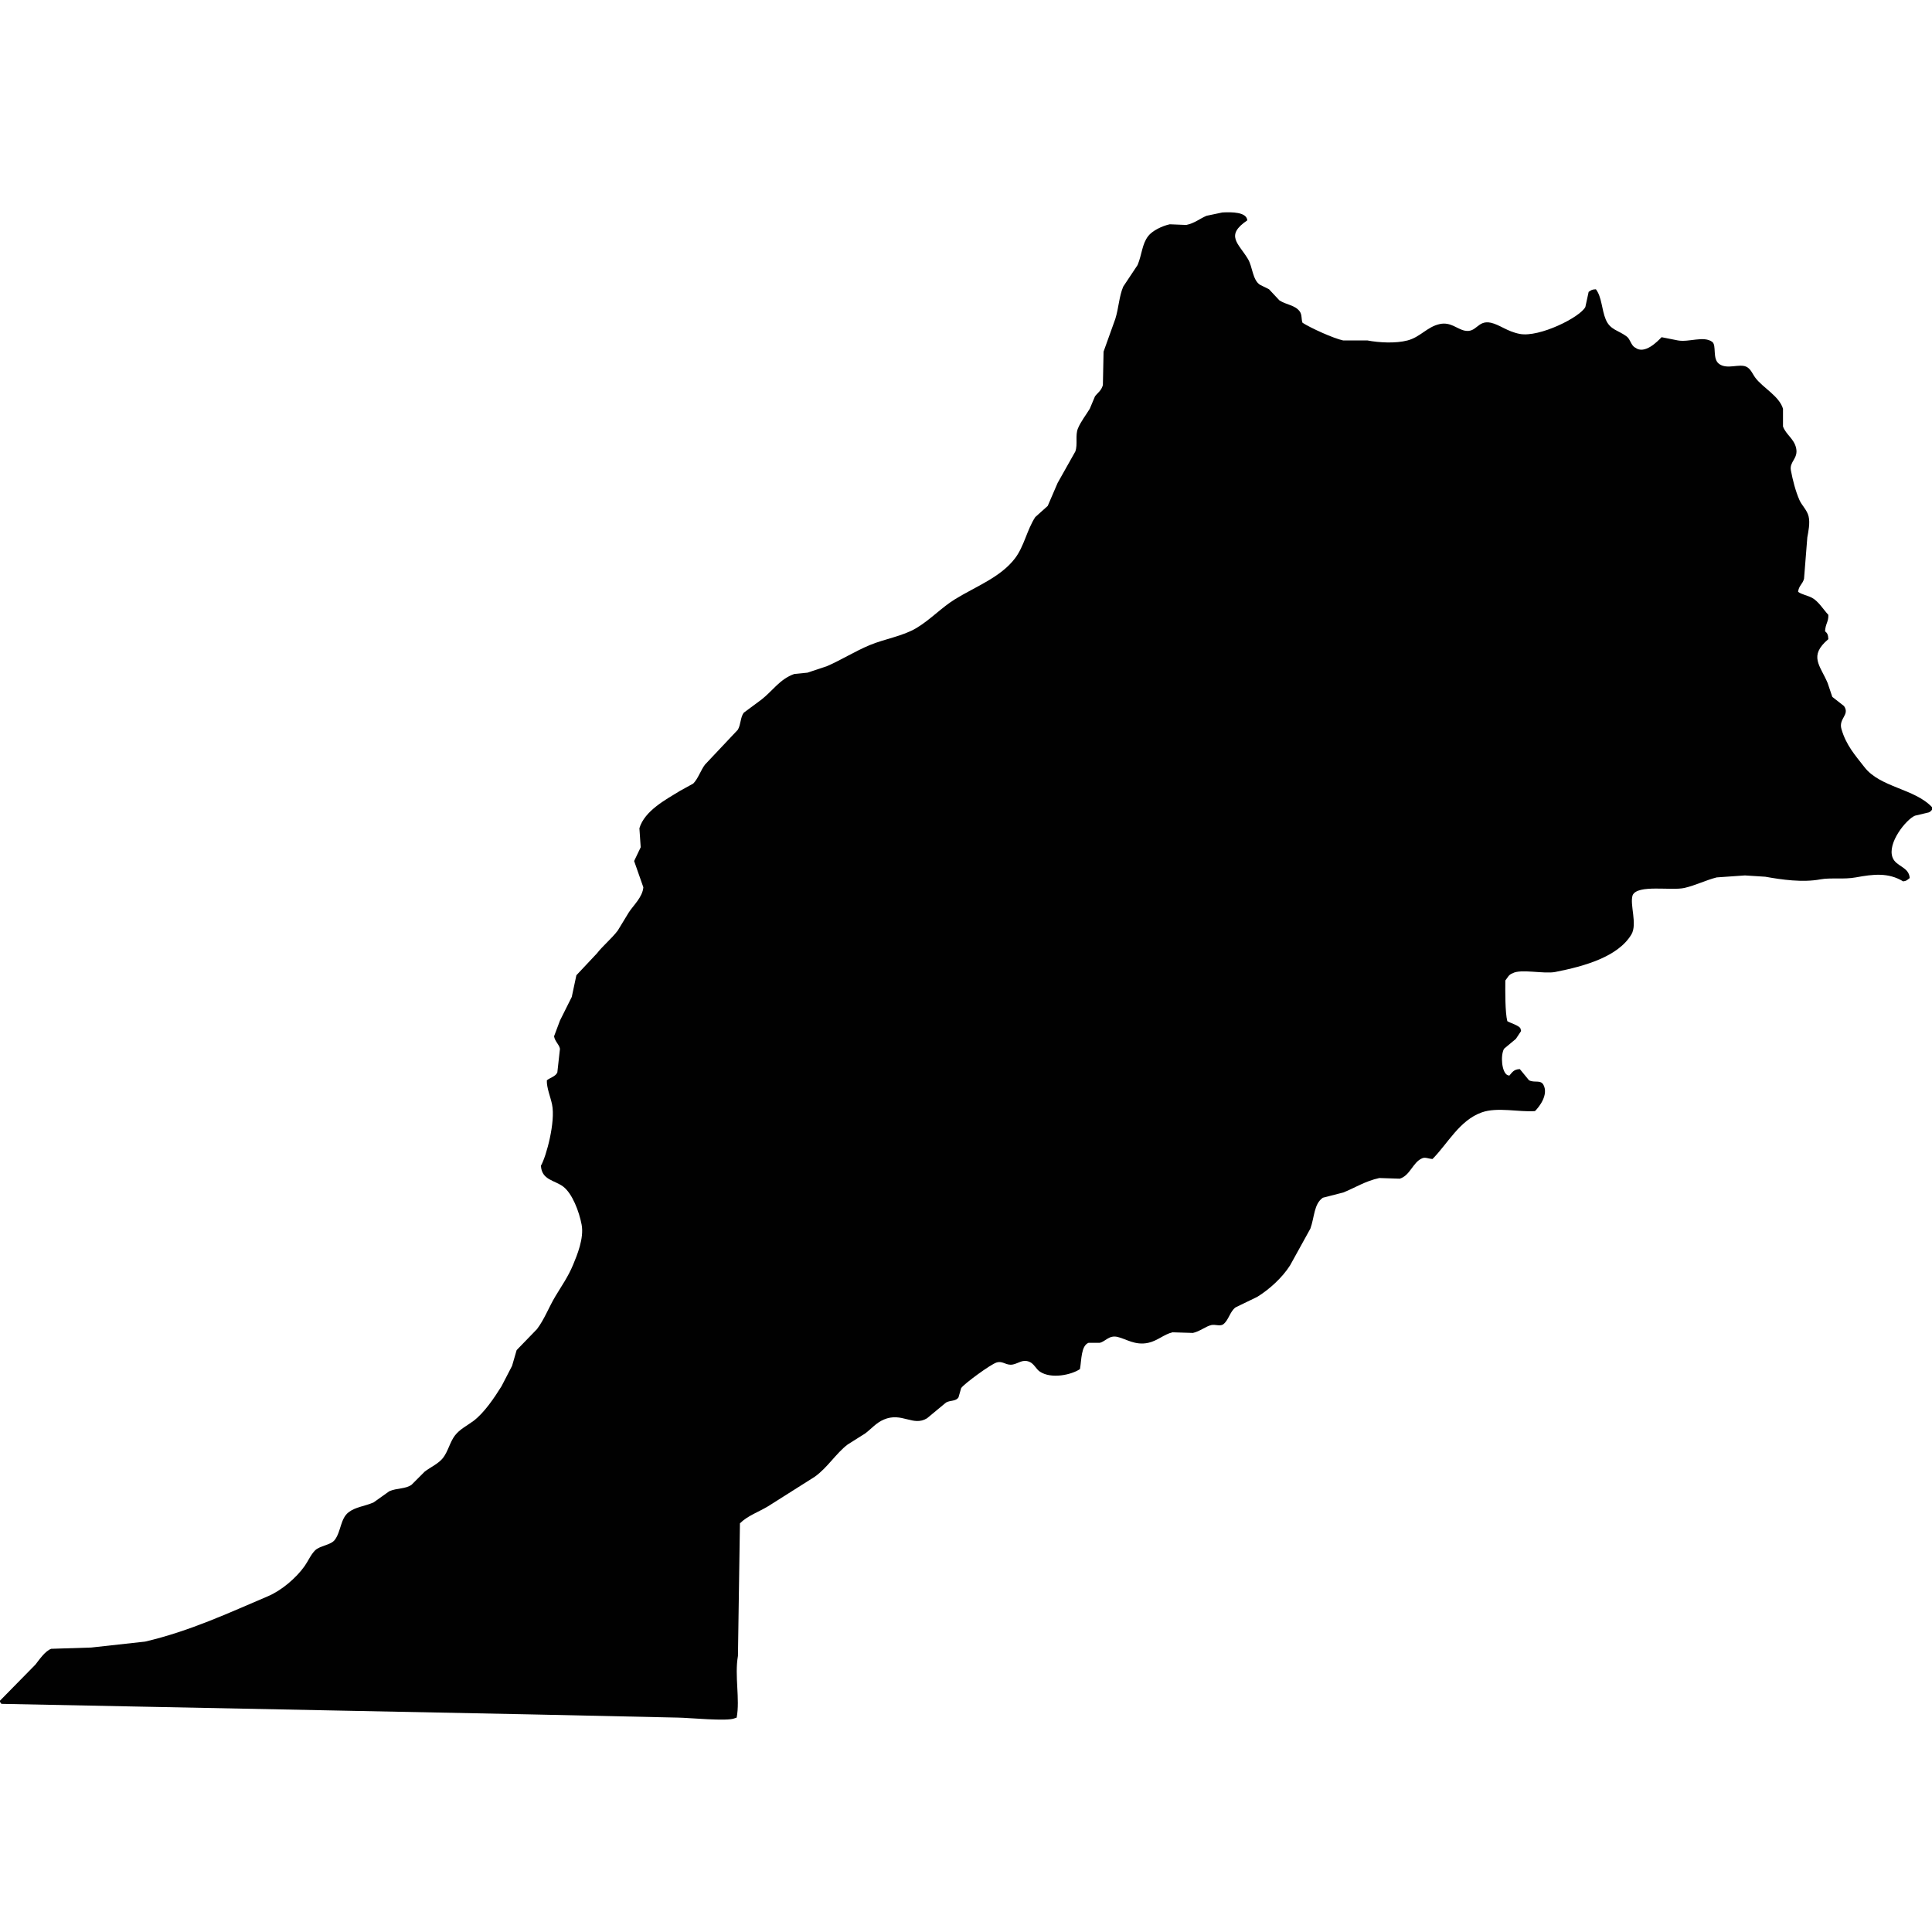<?xml version="1.0" encoding="iso-8859-1"?>
<!-- Generator: Adobe Illustrator 16.0.3, SVG Export Plug-In . SVG Version: 6.00 Build 0)  -->
<!DOCTYPE svg PUBLIC "-//W3C//DTD SVG 1.1//EN" "http://www.w3.org/Graphics/SVG/1.1/DTD/svg11.dtd">
<svg version="1.1" xmlns="http://www.w3.org/2000/svg" xmlns:xlink="http://www.w3.org/1999/xlink" x="0px" y="0px" width="100px"
	 height="100px" viewBox="0 0 100 100" style="enable-background:new 0 0 100 100;" xml:space="preserve">
<g id="MA">
	<path style="fill:#010101;" d="M63.268,10.997c0.492-0.025,1.254-0.027,1.293,0.408c-1.168,0.786-0.453,1.189,0.035,2.005
		c0.24,0.403,0.23,1.062,0.611,1.325c0.158,0.078,0.314,0.159,0.477,0.237c0.18,0.193,0.359,0.385,0.541,0.578
		c0.355,0.229,0.818,0.242,1.053,0.576c0.123,0.173,0.07,0.394,0.139,0.579c0.42,0.272,1.596,0.807,2.107,0.917
		c0.418,0,0.838,0,1.258,0c0.598,0.115,1.455,0.161,2.068,0c0.668-0.173,1.014-0.705,1.668-0.848
		c0.568-0.124,0.895,0.256,1.291,0.339c0.625,0.131,0.664-0.56,1.359-0.408c0.465,0.104,0.84,0.452,1.494,0.578
		c1.018,0.194,3.133-0.869,3.396-1.394c0.059-0.26,0.115-0.521,0.17-0.781c0.127-0.083,0.152-0.126,0.375-0.136
		c0.307,0.394,0.299,1.058,0.51,1.562c0.227,0.548,0.656,0.555,1.088,0.885c0.191,0.145,0.217,0.463,0.441,0.576
		c0.49,0.371,1.162-0.334,1.361-0.542c0.281,0.055,0.564,0.113,0.848,0.168c0.576,0.102,1.322-0.247,1.768,0.069
		c0.25,0.177-0.01,0.892,0.373,1.154c0.42,0.291,1.025-0.032,1.395,0.136c0.234,0.108,0.324,0.38,0.475,0.579
		c0.387,0.514,1.23,0.94,1.426,1.597c0,0.307,0,0.611,0,0.917c0.152,0.424,0.574,0.634,0.68,1.122
		c0.119,0.542-0.359,0.694-0.271,1.154c0.096,0.512,0.244,1.081,0.441,1.53c0.125,0.286,0.393,0.512,0.475,0.848
		c0.086,0.341-0.018,0.82-0.066,1.087c-0.057,0.712-0.113,1.426-0.17,2.141c-0.072,0.281-0.275,0.36-0.307,0.68
		c0.217,0.147,0.438,0.166,0.715,0.304c0.332,0.173,0.598,0.616,0.85,0.885c0.016,0.359-0.15,0.458-0.17,0.85
		c0.119,0.097,0.162,0.185,0.17,0.408c-1.039,0.878-0.418,1.357-0.035,2.274c0.078,0.24,0.16,0.477,0.24,0.714
		c0.203,0.159,0.406,0.318,0.607,0.475c0.316,0.457-0.295,0.639-0.133,1.191c0.244,0.846,0.715,1.36,1.189,1.97
		c0.814,1.056,2.592,1.108,3.498,2.072c0,0.046,0,0.092,0,0.136c-0.07,0.067-0.066,0.092-0.168,0.136
		c-0.238,0.058-0.479,0.115-0.715,0.17c-0.438,0.18-1.457,1.417-1.154,2.175c0.184,0.465,0.846,0.468,0.883,1.053
		c-0.123,0.085-0.141,0.145-0.34,0.17c-0.773-0.465-1.549-0.371-2.447-0.205c-0.627,0.115-1.307,0.004-1.834,0.102
		c-0.926,0.173-2.004,0.016-2.855-0.136c-0.352-0.021-0.701-0.043-1.053-0.067c-0.488,0.035-0.975,0.067-1.461,0.102
		c-0.539,0.134-1.088,0.41-1.664,0.544c-0.684,0.157-2.418-0.191-2.686,0.373c-0.166,0.479,0.258,1.498-0.068,2.04
		c-0.693,1.15-2.412,1.638-3.941,1.938c-0.586,0.113-1.789-0.173-2.207,0.067c-0.213,0.078-0.246,0.219-0.375,0.373
		c-0.004,0.585-0.014,1.636,0.102,2.106c0.148,0.094,0.596,0.216,0.68,0.375c0.012,0.044,0.023,0.09,0.035,0.134
		c-0.092,0.139-0.182,0.274-0.271,0.408c-0.205,0.17-0.41,0.341-0.613,0.511c-0.193,0.351-0.119,1.21,0.17,1.36
		c0.033,0.009,0.07,0.021,0.102,0.032c0.152-0.169,0.225-0.327,0.545-0.339c0.158,0.191,0.316,0.385,0.475,0.578
		c0.285,0.149,0.598-0.041,0.748,0.237c0.277,0.517-0.232,1.157-0.439,1.359c-0.826,0.061-1.945-0.221-2.754,0.067
		c-1.154,0.41-1.758,1.615-2.549,2.412c-0.215-0.011-0.375-0.112-0.541-0.034c-0.48,0.205-0.617,0.894-1.156,1.053
		c-0.352-0.012-0.703-0.021-1.055-0.034c-0.736,0.159-1.27,0.512-1.867,0.749c-0.354,0.09-0.703,0.182-1.057,0.271
		c-0.465,0.32-0.43,0.998-0.645,1.597c-0.352,0.634-0.701,1.268-1.051,1.903c-0.396,0.627-1.07,1.245-1.701,1.632
		c-0.373,0.18-0.746,0.362-1.119,0.542c-0.301,0.219-0.355,0.668-0.648,0.884c-0.182,0.108-0.402-0.014-0.609,0.033
		c-0.287,0.064-0.596,0.331-0.953,0.407c-0.352-0.009-0.703-0.021-1.053-0.032c-0.447,0.102-0.773,0.438-1.258,0.544
		c-0.688,0.149-1.148-0.207-1.598-0.307c-0.441-0.097-0.609,0.237-0.916,0.307c-0.191,0-0.385,0-0.578,0
		c-0.389,0.152-0.359,0.887-0.443,1.359c-0.441,0.3-1.484,0.525-2.072,0.134c-0.199-0.131-0.301-0.408-0.541-0.509
		c-0.354-0.146-0.551,0.073-0.852,0.136c-0.357,0.076-0.508-0.201-0.849-0.102c-0.3,0.088-1.686,1.102-1.835,1.325
		c-0.046,0.159-0.091,0.317-0.137,0.477c-0.139,0.219-0.411,0.141-0.646,0.27c-0.328,0.274-0.656,0.546-0.984,0.816
		c-0.729,0.444-1.299-0.337-2.242,0.068c-0.39,0.166-0.64,0.478-0.952,0.712c-0.307,0.194-0.611,0.388-0.917,0.579
		c-0.604,0.461-1.044,1.2-1.699,1.666c-0.805,0.509-1.608,1.019-2.413,1.527c-0.492,0.298-1.066,0.491-1.461,0.885
		c-0.034,2.286-0.067,4.577-0.103,6.862c-0.182,1.042,0.114,2.235-0.066,3.194c-0.035,0.012-0.069,0.022-0.103,0.034
		c-0.359,0.173-2.388-0.029-2.922-0.034c-2.571-0.056-5.143-0.113-7.714-0.168c-9.105-0.183-18.214-0.364-27.318-0.544
		C0.047,88.161,0.023,88.127,0,88.092c0-0.021,0-0.043,0-0.066c0.612-0.622,1.224-1.247,1.836-1.869
		c0.196-0.251,0.502-0.705,0.815-0.815c0.69-0.023,1.382-0.044,2.072-0.066c0.93-0.104,1.858-0.205,2.787-0.307
		c2.323-0.544,4.329-1.486,6.354-2.346c0.719-0.305,1.472-0.954,1.902-1.562c0.193-0.272,0.312-0.583,0.544-0.815
		c0.246-0.245,0.813-0.268,1.02-0.544c0.324-0.434,0.287-1.098,0.713-1.427c0.367-0.281,0.816-0.304,1.292-0.509
		c0.271-0.194,0.544-0.385,0.814-0.579c0.4-0.177,0.845-0.108,1.157-0.339c0.226-0.226,0.452-0.453,0.679-0.68
		c0.306-0.232,0.719-0.412,0.951-0.714c0.258-0.337,0.357-0.825,0.612-1.154c0.247-0.323,0.621-0.503,0.951-0.747
		c0.562-0.419,1.086-1.203,1.46-1.802c0.182-0.351,0.363-0.703,0.545-1.053c0.078-0.272,0.158-0.544,0.237-0.816
		c0.352-0.361,0.703-0.726,1.053-1.087c0.389-0.515,0.611-1.129,0.952-1.698c0.321-0.537,0.658-1.007,0.917-1.632
		c0.199-0.479,0.574-1.369,0.442-2.074c-0.128-0.68-0.48-1.61-0.951-1.97c-0.444-0.337-1.118-0.337-1.156-1.085
		c0.281-0.484,0.76-2.274,0.577-3.162c-0.081-0.4-0.286-0.868-0.271-1.256c0.164-0.138,0.452-0.198,0.543-0.408
		c0.046-0.407,0.091-0.815,0.136-1.224c-0.049-0.244-0.252-0.361-0.306-0.645c0.102-0.272,0.204-0.544,0.306-0.816
		c0.204-0.407,0.408-0.815,0.611-1.223c0.08-0.374,0.159-0.749,0.239-1.123c0.352-0.373,0.701-0.747,1.053-1.12
		c0.333-0.424,0.765-0.768,1.087-1.191c0.193-0.316,0.386-0.634,0.578-0.95c0.237-0.361,0.706-0.783,0.748-1.292
		c-0.159-0.452-0.318-0.906-0.477-1.359c0.113-0.238,0.228-0.475,0.34-0.712c-0.022-0.33-0.046-0.657-0.067-0.986
		c0.271-0.905,1.363-1.481,2.105-1.936c0.228-0.125,0.453-0.249,0.681-0.375c0.254-0.253,0.392-0.703,0.611-0.984
		c0.567-0.599,1.133-1.201,1.698-1.802c0.161-0.276,0.128-0.643,0.307-0.882c0.306-0.226,0.611-0.452,0.917-0.68
		c0.563-0.436,0.954-1.067,1.699-1.325c0.227-0.023,0.453-0.046,0.679-0.067c0.341-0.115,0.68-0.228,1.02-0.341
		c0.736-0.32,1.445-0.77,2.209-1.088c0.785-0.325,1.708-0.46,2.413-0.882c0.727-0.436,1.296-1.06,2.005-1.496
		c1.074-0.659,2.345-1.129,3.093-2.106c0.484-0.636,0.613-1.466,1.053-2.141c0.215-0.193,0.432-0.385,0.645-0.578
		c0.172-0.396,0.34-0.793,0.512-1.189c0.305-0.544,0.611-1.088,0.918-1.631c0.131-0.374-0.014-0.83,0.133-1.189
		c0.152-0.364,0.42-0.7,0.613-1.019c0.092-0.216,0.18-0.431,0.271-0.645c0.154-0.201,0.318-0.279,0.408-0.578
		c0.012-0.579,0.021-1.155,0.035-1.733c0.203-0.567,0.404-1.134,0.609-1.698c0.178-0.569,0.191-1.15,0.408-1.667
		c0.25-0.373,0.498-0.747,0.746-1.122c0.229-0.558,0.223-1.069,0.545-1.493c0.215-0.281,0.727-0.53,1.121-0.613
		c0.285,0.011,0.566,0.023,0.852,0.035c0.436-0.09,0.705-0.332,1.051-0.475C62.725,11.109,62.996,11.052,63.268,10.997z"/>
</g>
<g id="Layer_1">
</g>
</svg>
